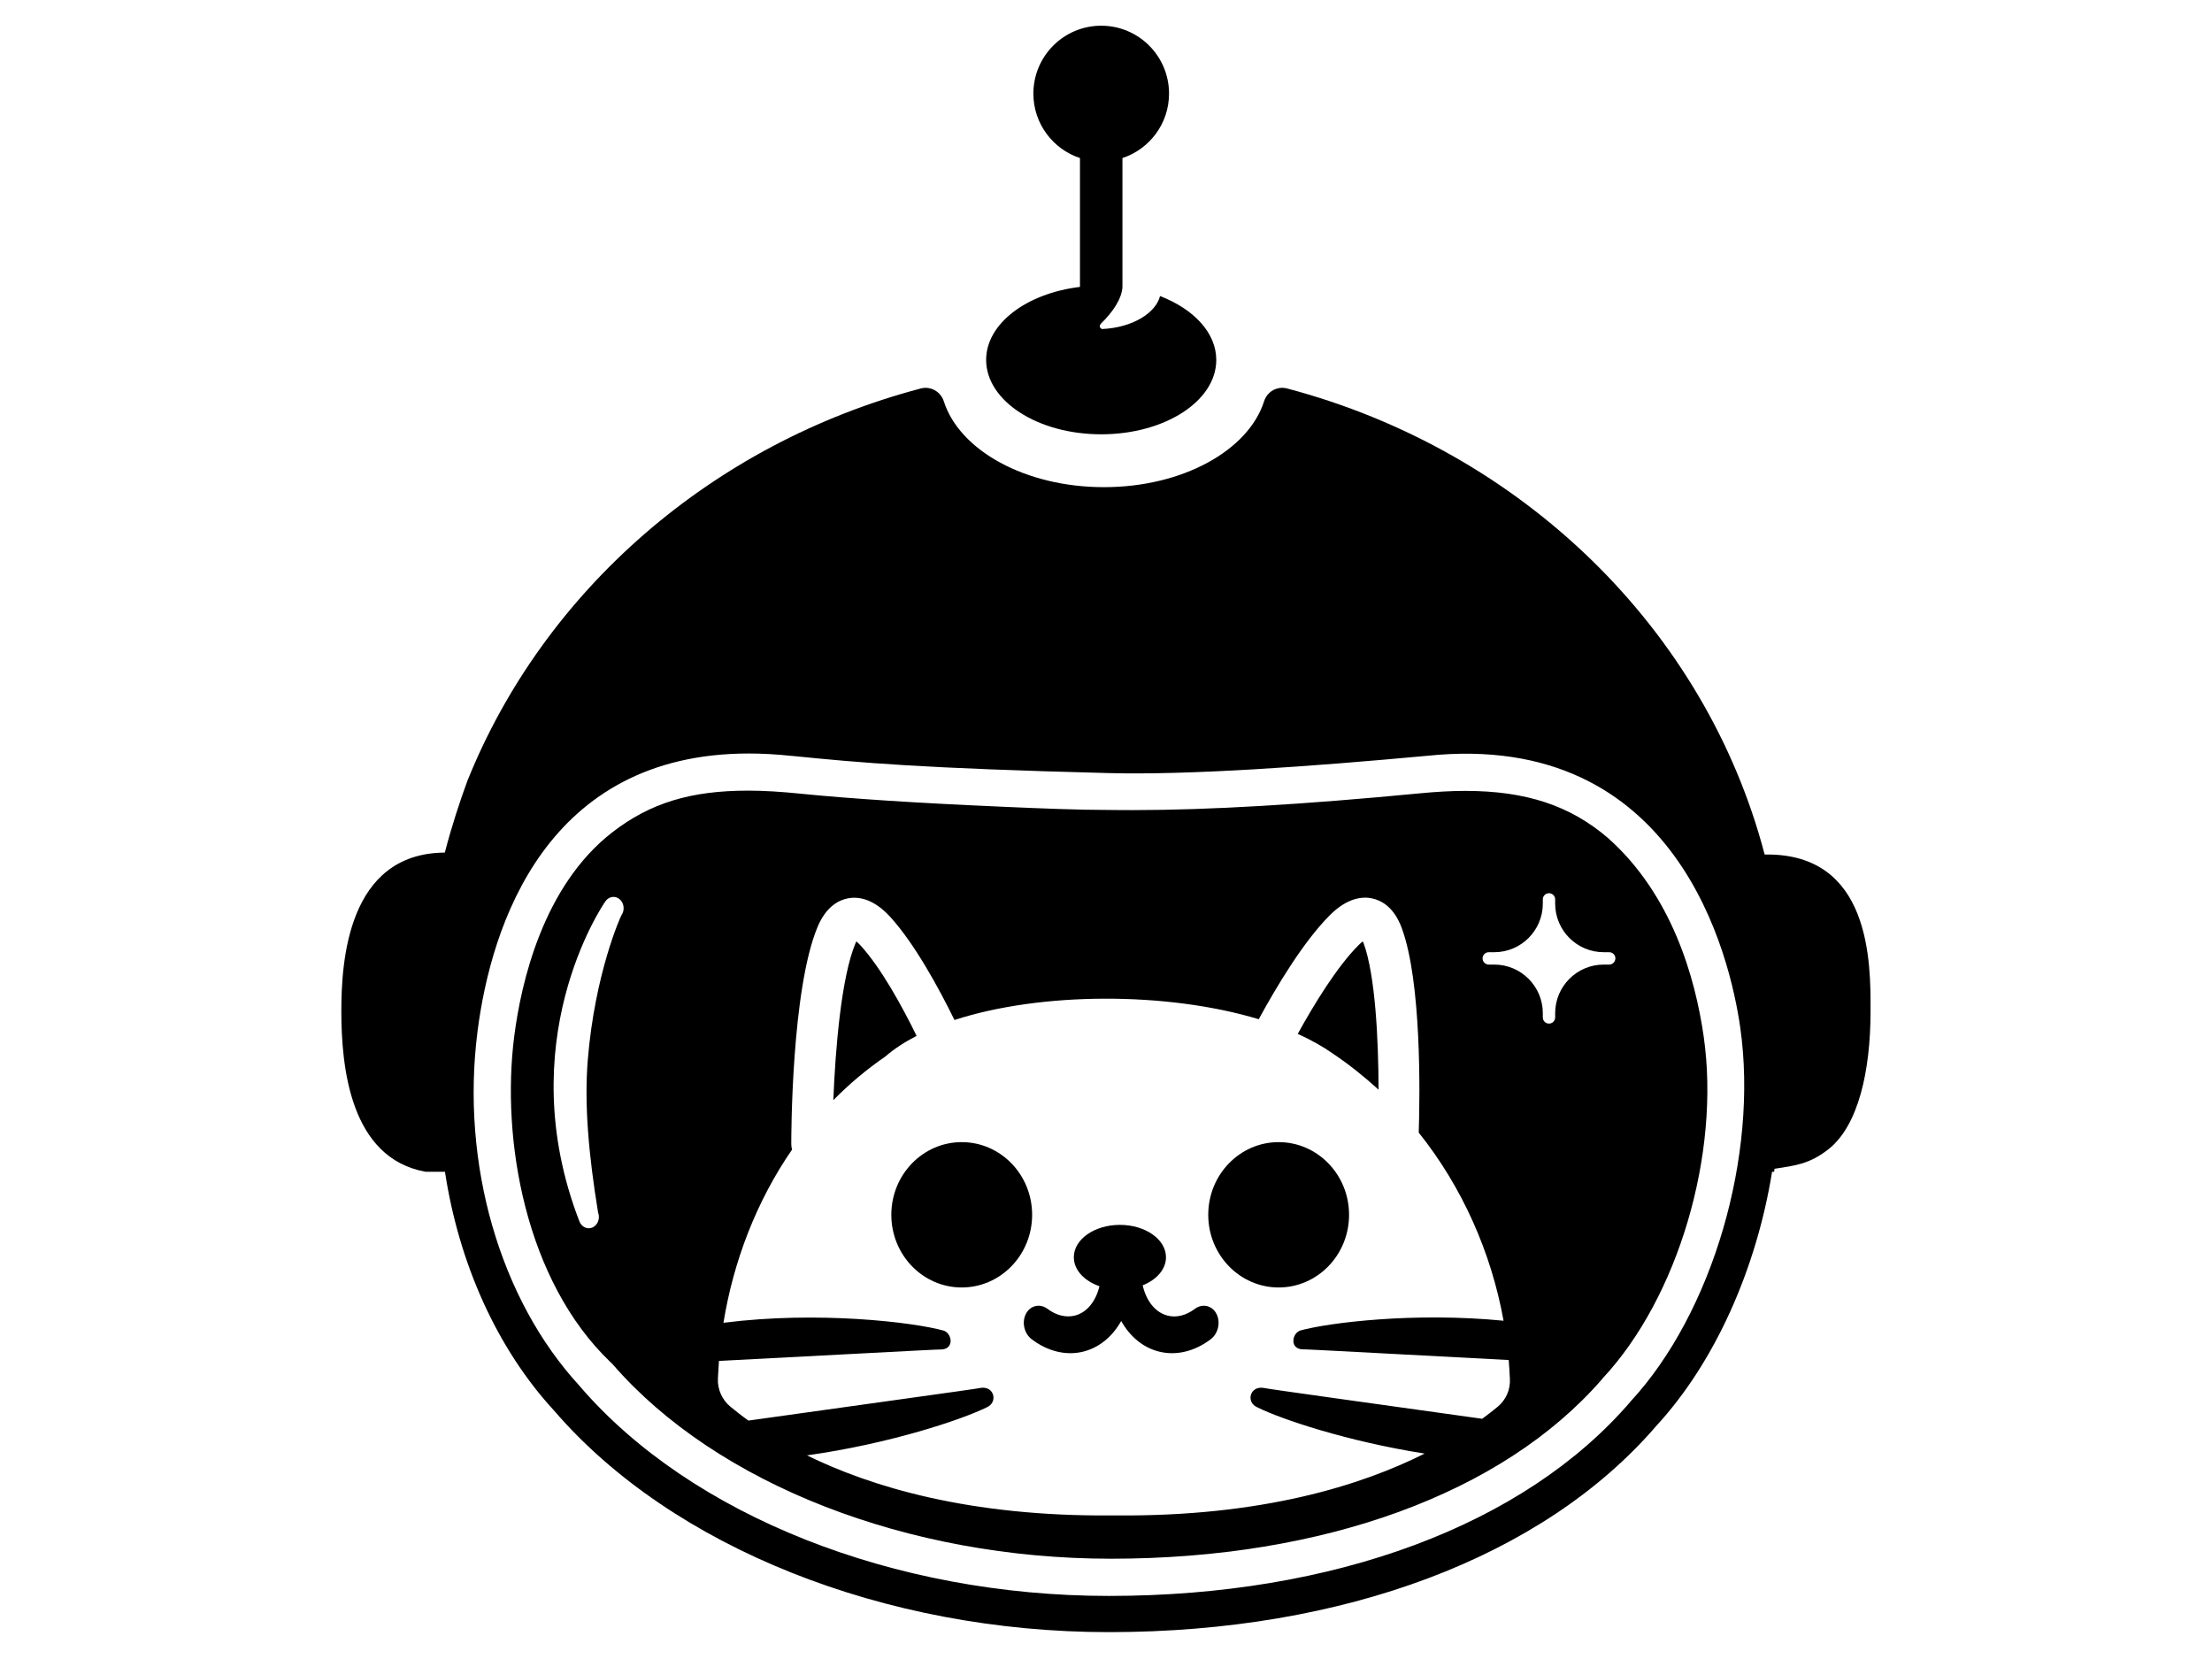 <?xml version="1.0" encoding="UTF-8" standalone="no" ?>
<!DOCTYPE svg PUBLIC "-//W3C//DTD SVG 1.1//EN" "http://www.w3.org/Graphics/SVG/1.1/DTD/svg11.dtd">
<svg xmlns="http://www.w3.org/2000/svg" xmlns:xlink="http://www.w3.org/1999/xlink" version="1.1" width="640" height="480" viewBox="0 0 640 480" xml:space="preserve">
<desc>Created with Fabric.js 3.6.6</desc>
<defs>
</defs>
<g transform="matrix(3 0 0 3 318.62 66.54)" clip-path="url(#CLIPPATH_5)"  >
<clipPath id="CLIPPATH_5" >
	<rect transform="matrix(1 0 0 1 83.21 57.8)" x="-156.5" y="-77.5" rx="0" ry="0" width="313" height="155" />
</clipPath>
<path style="stroke: none; stroke-width: 1; stroke-dasharray: none; stroke-linecap: butt; stroke-dashoffset: 0; stroke-linejoin: miter; stroke-miterlimit: 4; fill: rgb(0,0,0); fill-rule: nonzero; opacity: 1;"  transform=" translate(-73.29, -19.7)" d="M 73.288 39.406 C 79.42 39.406 84.385 36.199 84.385 32.235 C 84.385 29.613 82.213 27.327 78.961 26.072 C 78.564 27.675 76.354 29.116 73.375 29.253 C 73.164 29.178 73.04 28.967 73.288 28.706 C 74.405 27.612 75.286 26.332 75.336 25.177 V 12.762 C 77.943 11.905 79.83 9.444 79.83 6.549 C 79.83 2.933 76.9 0 73.288 0 C 69.676 0 66.746 2.933 66.746 6.549 C 66.746 9.444 68.633 11.905 71.24 12.762 V 25.189 C 66.088 25.811 62.19 28.731 62.19 32.235 C 62.203 36.199 67.168 39.406 73.288 39.406 Z" stroke-linecap="round" />
</g>
<g transform="matrix(3 0 0 3 324.39 372.97)" clip-path="url(#CLIPPATH_6)"  >
<clipPath id="CLIPPATH_6" >
	<rect transform="matrix(1 0 0 1 81.29 -44.46)" x="-156.5" y="-77.5" rx="0" ry="0" width="313" height="155" />
</clipPath>
<path style="stroke: none; stroke-width: 1; stroke-dasharray: none; stroke-linecap: butt; stroke-dashoffset: 0; stroke-linejoin: miter; stroke-miterlimit: 4; fill: rgb(0,0,0); fill-rule: nonzero; opacity: 1;"  transform=" translate(-75.21, -121.96)" d="M 82.312 123.871 C 81.468 124.504 80.537 124.741 79.681 124.517 C 78.477 124.206 77.62 123.075 77.285 121.597 C 78.626 121.062 79.532 120.056 79.532 118.888 C 79.532 117.173 77.546 115.768 75.088 115.768 C 72.63 115.768 70.644 117.16 70.644 118.888 C 70.644 120.118 71.649 121.174 73.114 121.684 C 72.766 123.125 71.922 124.219 70.743 124.517 C 69.887 124.728 68.956 124.504 68.112 123.871 C 67.379 123.324 66.448 123.535 66.026 124.343 C 65.604 125.151 65.852 126.257 66.585 126.803 C 68.149 127.984 69.936 128.407 71.587 127.984 C 73.126 127.586 74.38 126.518 75.212 125.039 C 76.044 126.518 77.285 127.586 78.837 127.984 C 80.5 128.407 82.275 127.984 83.839 126.803 C 84.572 126.257 84.82 125.151 84.398 124.343 C 83.976 123.535 83.045 123.324 82.312 123.871 Z" stroke-linecap="round" />
</g>
<g transform="matrix(3 0 0 3 278.26 351.49)" clip-path="url(#CLIPPATH_7)"  >
<clipPath id="CLIPPATH_7" >
	<rect transform="matrix(1 0 0 1 96.68 -37.29)" x="-156.5" y="-77.5" rx="0" ry="0" width="313" height="155" />
</clipPath>
<path style="stroke: none; stroke-width: 1; stroke-dasharray: none; stroke-linecap: butt; stroke-dashoffset: 0; stroke-linejoin: miter; stroke-miterlimit: 4; fill: rgb(0,0,0); fill-rule: nonzero; opacity: 1;"  transform=" translate(-59.82, -114.79)" d="M 59.819 121.795 C 63.569 121.795 66.609 118.658 66.609 114.787 C 66.609 110.916 63.569 107.778 59.819 107.778 C 56.069 107.778 53.029 110.916 53.029 114.787 C 53.029 118.658 56.069 121.795 59.819 121.795 Z" stroke-linecap="round" />
</g>
<g transform="matrix(3 0 0 3 253.14 295.35)" clip-path="url(#CLIPPATH_8)"  >
<clipPath id="CLIPPATH_8" >
	<rect transform="matrix(1 0 0 1 105.07 -18.56)" x="-156.5" y="-77.5" rx="0" ry="0" width="313" height="155" />
</clipPath>
<path style="stroke: none; stroke-width: 1; stroke-dasharray: none; stroke-linecap: butt; stroke-dashoffset: 0; stroke-linejoin: miter; stroke-miterlimit: 4; fill: rgb(0,0,0); fill-rule: nonzero; opacity: 1;"  transform=" translate(-51.43, -96.06)" d="M 50.062 88.815 C 49.889 88.628 49.752 88.492 49.64 88.404 C 49.616 88.454 49.591 88.516 49.553 88.591 C 48.188 91.847 47.617 98.756 47.419 103.714 C 48.933 102.173 50.596 100.769 52.421 99.514 C 53.278 98.769 54.295 98.11 55.45 97.513 C 54.035 94.618 52.011 90.952 50.062 88.815 Z" stroke-linecap="round" />
</g>
<g transform="matrix(3 0 0 3 369.96 351.49)" clip-path="url(#CLIPPATH_9)"  >
<clipPath id="CLIPPATH_9" >
	<rect transform="matrix(1 0 0 1 66.08 -37.29)" x="-156.5" y="-77.5" rx="0" ry="0" width="313" height="155" />
</clipPath>
<path style="stroke: none; stroke-width: 1; stroke-dasharray: none; stroke-linecap: butt; stroke-dashoffset: 0; stroke-linejoin: miter; stroke-miterlimit: 4; fill: rgb(0,0,0); fill-rule: nonzero; opacity: 1;"  transform=" translate(-90.42, -114.79)" d="M 90.418 121.795 C 94.168 121.795 97.208 118.658 97.208 114.787 C 97.208 110.916 94.168 107.778 90.418 107.778 C 86.668 107.778 83.628 110.916 83.628 114.787 C 83.628 118.658 86.668 121.795 90.418 121.795 Z" stroke-linecap="round" />
</g>
<g transform="matrix(3 0 0 3 387.16 293.81)" clip-path="url(#CLIPPATH_10)"  >
<clipPath id="CLIPPATH_10" >
	<rect transform="matrix(1 0 0 1 60.35 -18.04)" x="-156.5" y="-77.5" rx="0" ry="0" width="313" height="155" />
</clipPath>
<path style="stroke: none; stroke-width: 1; stroke-dasharray: none; stroke-linecap: butt; stroke-dashoffset: 0; stroke-linejoin: miter; stroke-miterlimit: 4; fill: rgb(0,0,0); fill-rule: nonzero; opacity: 1;"  transform=" translate(-96.15, -95.54)" d="M 100.051 102.695 C 100.038 97.861 99.74 91.66 98.611 88.578 C 98.586 88.504 98.561 88.442 98.536 88.392 C 98.424 88.479 98.275 88.591 98.102 88.777 C 96.029 90.853 93.819 94.481 92.255 97.314 C 93.521 97.886 94.676 98.532 95.681 99.241 C 97.233 100.285 98.685 101.453 100.051 102.695 Z" stroke-linecap="round" />
</g>
<g transform="matrix(3 0 0 3 320.9 339.86)" clip-path="url(#CLIPPATH_11)"  >
<clipPath id="CLIPPATH_11" >
	<rect transform="matrix(1 0 0 1 82.45 -33.4)" x="-156.5" y="-77.5" rx="0" ry="0" width="313" height="155" />
</clipPath>
<path style="stroke: none; stroke-width: 1; stroke-dasharray: none; stroke-linecap: butt; stroke-dashoffset: 0; stroke-linejoin: miter; stroke-miterlimit: 4; fill: rgb(0,0,0); fill-rule: nonzero; opacity: 1;"  transform=" translate(-74.05, -110.9)" d="M 131.394 97.576 C 130.575 91.859 128.303 83.906 122.183 78.451 C 118.534 75.307 114.264 73.89 108.392 73.89 C 107.027 73.89 105.55 73.977 104.011 74.126 C 92.739 75.207 83.715 75.742 76.379 75.742 C 75.634 75.742 74.889 75.742 74.157 75.729 H 74.144 C 71.004 75.729 67.478 75.58 63.742 75.418 L 63.258 75.394 C 55.748 75.07 48.97 74.636 44.203 74.151 C 42.366 73.965 40.74 73.865 39.226 73.865 C 33.677 73.865 29.767 75.07 26.142 77.879 C 19.451 83.061 17.341 92.406 16.683 97.513 C 15.392 107.529 17.763 121.149 25.968 128.991 L 26.093 129.102 L 26.204 129.227 C 36.247 140.771 54.655 147.942 74.231 147.942 C 94.75 147.942 112.017 141.641 121.575 130.643 L 121.612 130.594 L 121.65 130.544 C 128.924 122.765 133.02 108.896 131.394 97.576 Z M 27.024 85.869 C 26.937 85.994 24.454 91.499 23.771 99.837 C 23.424 104.112 23.846 108.921 24.764 114.551 C 24.975 115.097 24.752 115.744 24.255 115.98 C 24.106 116.054 23.945 116.079 23.784 116.067 C 23.436 116.029 23.113 115.793 22.964 115.408 C 16.299 98.172 25.087 85.087 25.472 84.54 C 25.795 84.067 26.415 83.968 26.85 84.341 C 27.272 84.714 27.359 85.385 27.024 85.869 Z M 111.521 133.29 C 111.111 133.626 110.614 134.023 110.031 134.446 C 101.006 133.178 89.015 131.526 88.916 131.464 C 87.613 131.277 87.228 132.868 88.345 133.34 C 90.629 134.483 97.034 136.633 104.482 137.801 C 98.412 140.846 88.817 143.903 74.603 143.766 C 74.579 143.766 74.541 143.766 74.517 143.766 C 74.492 143.766 74.455 143.766 74.43 143.766 C 60.502 143.903 50.993 140.958 44.911 137.975 C 52.88 136.857 59.844 134.533 62.252 133.34 C 63.345 132.868 62.985 131.277 61.681 131.464 C 61.582 131.526 48.387 133.328 39.263 134.62 C 38.568 134.123 37.997 133.663 37.525 133.278 C 36.731 132.619 36.271 131.613 36.321 130.569 C 36.346 129.997 36.383 129.438 36.42 128.866 C 44.986 128.431 57.796 127.723 57.895 127.76 C 59.124 127.698 58.913 126.232 58.106 125.946 C 55.214 125.138 46.003 124.02 36.855 125.188 C 37.823 119.236 40.045 113.457 43.471 108.486 C 43.422 108.312 43.397 108.126 43.397 107.94 C 43.397 107.331 43.397 93.04 45.941 86.988 C 46.773 85.012 48.014 84.403 48.908 84.242 C 49.852 84.08 51.316 84.254 52.955 86.056 C 55.288 88.628 57.585 92.829 59.137 95.985 C 67.478 93.276 79.606 93.239 88.481 95.91 C 90.182 92.791 92.776 88.442 95.334 85.882 C 97.047 84.167 98.524 84.055 99.455 84.266 C 100.336 84.465 101.553 85.124 102.285 87.149 C 104.172 92.282 104.035 103.031 103.911 106.846 C 108.119 112.103 110.912 118.44 112.092 124.989 C 103.502 124.144 95.21 125.176 92.479 125.934 C 91.672 126.219 91.461 127.698 92.69 127.748 C 92.789 127.711 104.122 128.344 112.588 128.779 C 112.638 129.376 112.675 129.972 112.7 130.556 C 112.774 131.637 112.315 132.632 111.521 133.29 Z M 122.283 90.641 H 121.749 C 119.167 90.641 117.069 92.742 117.069 95.326 V 95.736 C 117.069 96.059 116.809 96.333 116.473 96.333 C 116.151 96.333 115.878 96.072 115.878 95.736 V 95.326 C 115.878 92.742 113.78 90.641 111.198 90.641 H 110.664 C 110.341 90.641 110.068 90.38 110.068 90.045 C 110.068 89.722 110.329 89.448 110.664 89.448 H 111.198 C 113.78 89.448 115.878 87.348 115.878 84.763 V 84.353 C 115.878 84.03 116.138 83.757 116.473 83.757 C 116.796 83.757 117.069 84.018 117.069 84.353 V 84.763 C 117.069 87.348 119.167 89.448 121.749 89.448 H 122.283 C 122.606 89.448 122.879 89.709 122.879 90.045 C 122.866 90.38 122.606 90.641 122.283 90.641 Z" stroke-linecap="round" />
</g>
<g transform="matrix(3 0 0 3 319.98 292.22)" clip-path="url(#CLIPPATH_12)"  >
<clipPath id="CLIPPATH_12" >
	<rect transform="matrix(1 0 0 1 82.76 -17.51)" x="-156.5" y="-77.5" rx="0" ry="0" width="313" height="155" />
</clipPath>
<path style="stroke: none; stroke-width: 1; stroke-dasharray: none; stroke-linecap: butt; stroke-dashoffset: 0; stroke-linejoin: miter; stroke-miterlimit: 4; fill: rgb(0,0,0); fill-rule: nonzero; opacity: 1;"  transform=" translate(-73.74, -95.01)" d="M 137.353 80.016 C 137.328 80.016 137.29 80.004 137.266 80.004 C 131.568 58.27 113.854 41.058 91.213 35.069 C 90.269 34.82 89.288 35.354 88.991 36.311 C 87.476 41.046 81.133 44.587 73.549 44.587 C 65.964 44.587 59.621 41.046 58.106 36.311 C 57.796 35.354 56.815 34.82 55.884 35.069 C 35.738 40.387 19.526 54.579 12.153 72.921 C 11.42 74.921 10.651 77.258 9.98 79.83 C 0.571 79.892 0 90.418 0 95.127 C 0 100.471 0.832 109.294 8.118 110.611 H 9.993 C 11.346 119.459 15.008 127.673 20.532 133.663 C 31.877 146.836 52.371 155.012 74.02 155.012 C 96.687 155.012 115.927 147.768 126.801 135.142 C 132.499 128.966 136.484 119.931 137.986 110.611 H 138.184 C 138.197 110.512 138.209 110.412 138.221 110.326 C 140.195 110.015 141.598 109.878 143.41 108.449 C 146.303 106.187 147.482 100.894 147.482 95.14 C 147.507 90.418 147.507 79.892 137.353 80.016 Z M 124.356 132.744 L 124.319 132.793 C 114.09 144.698 95.756 151.52 74.02 151.52 C 53.278 151.52 33.739 143.779 23.014 131.314 L 22.977 131.265 C 15.281 122.926 11.507 109.828 13.133 97.079 C 14.449 86.789 19.787 70.274 39.288 70.274 C 40.579 70.274 41.932 70.348 43.359 70.498 H 43.397 C 50.063 71.168 56.021 71.703 74.02 72.163 C 81.915 72.362 93.372 71.541 104.693 70.498 C 128.924 67.95 133.951 89.933 134.92 96.731 C 136.67 109.07 132.238 124.219 124.356 132.744 Z" stroke-linecap="round" />
</g>
</svg>